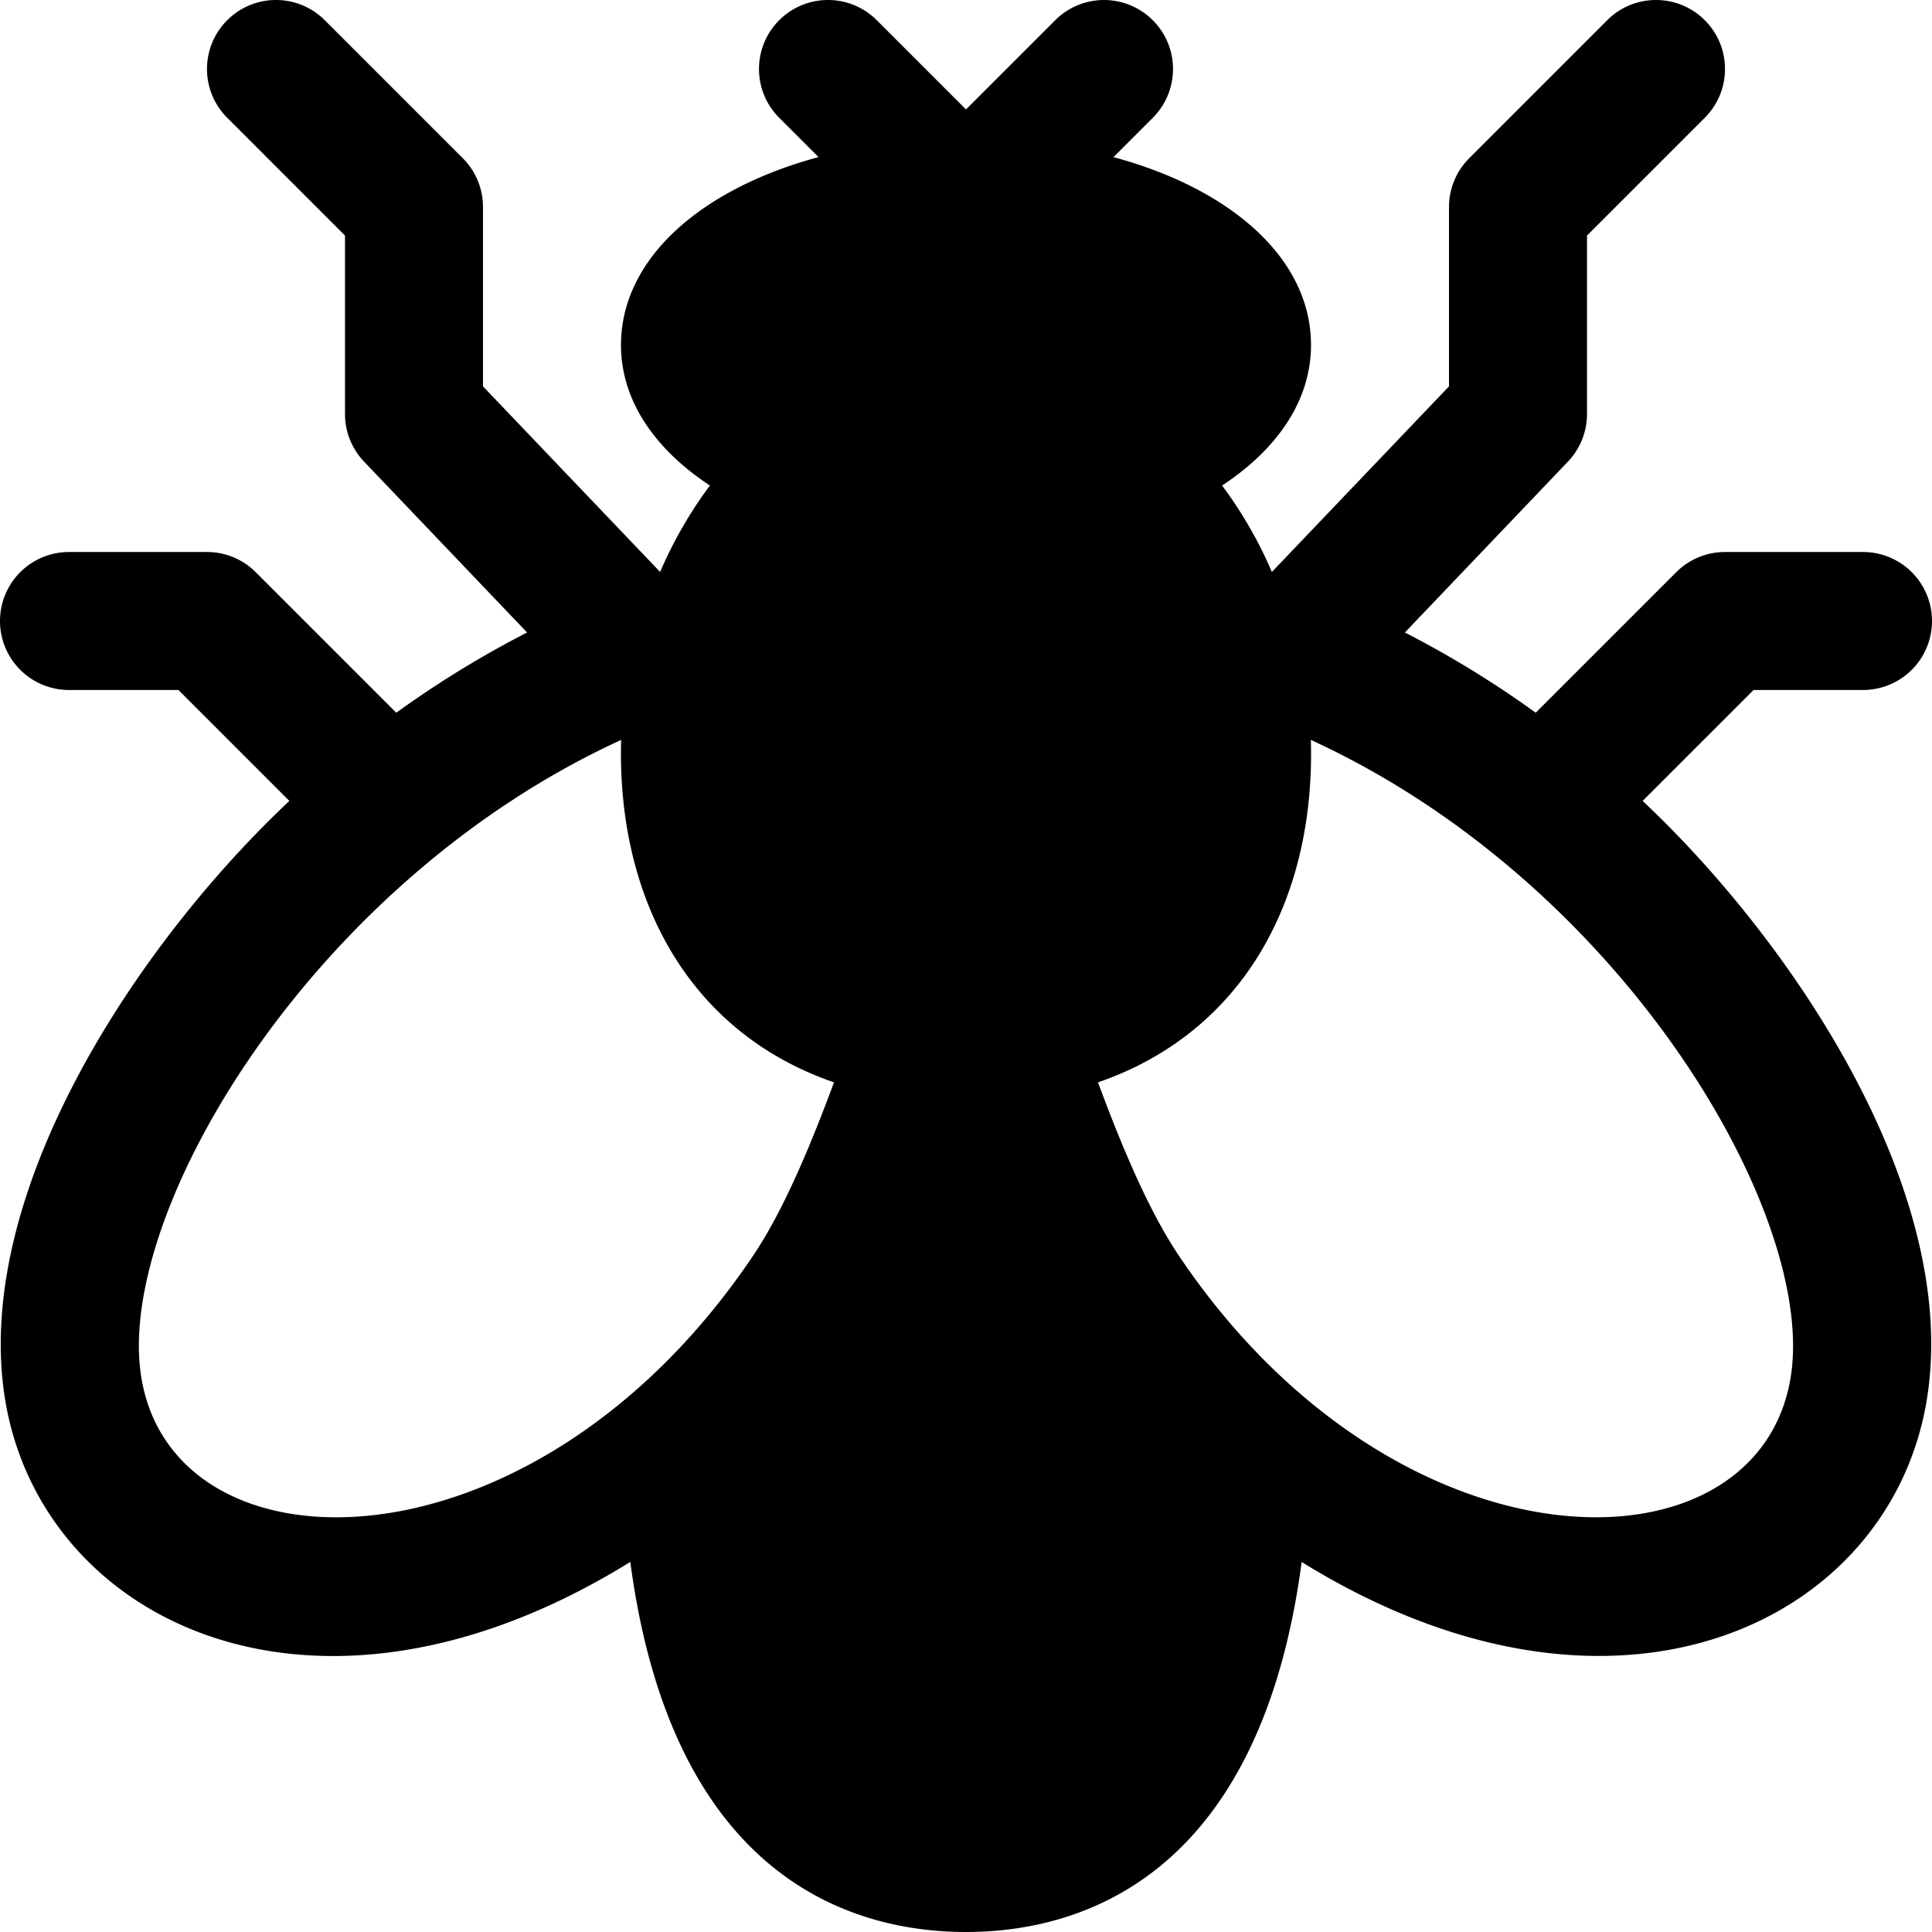 <svg xmlns="http://www.w3.org/2000/svg" viewBox="8.00 8.00 84.00 84.00">
  <path
    d="M79.419 42.823L84.242 38H89a3 3 0 1 0 0-6h-6c-.795 0-1.559.316-2.121.879l-6.109 6.109a43.928 43.928 0 0 0-5.688-3.488l7.088-7.429c.533-.558.83-1.299.83-2.071v-7.758l5.121-5.121c1.172-1.172 1.172-3.07 0-4.242s-3.07-1.172-4.242 0l-6 6A2.998 2.998 0 0 0 71 17v7.799l-7.701 8.069a18.45 18.45 0 0 0-2.164-3.758C63.536 27.526 65 25.413 65 23c0-3.733-3.436-6.776-8.588-8.169l1.709-1.709c1.172-1.172 1.172-3.07 0-4.242s-3.07-1.172-4.242 0L50 12.758l-3.879-3.879c-1.172-1.172-3.07-1.172-4.242 0s-1.172 3.07 0 4.242l1.709 1.709C38.436 16.224 35 19.267 35 23c0 2.413 1.464 4.526 3.865 6.11a18.45 18.45 0 0 0-2.164 3.758L29 24.799V17c0-.795-.316-1.559-.879-2.121l-6-6c-1.172-1.172-3.07-1.172-4.242 0s-1.172 3.07 0 4.242L23 18.242V26a3 3 0 0 0 .829 2.071l7.088 7.429a44.064 44.064 0 0 0-5.688 3.488l-6.109-6.109A2.994 2.994 0 0 0 17 32h-6a3 3 0 1 0 0 6h4.758l4.823 4.823c-6.554 6.164-13.653 16.83-12.404 25.73 1.384 9.848 13.391 15.93 27.227 7.357C37.253 89.82 45.211 92 50 92s12.746-2.18 14.595-16.088c13.758 8.525 25.836 2.561 27.226-7.36 1.253-8.912-5.868-19.583-12.402-25.729zm-65.3 24.896c-1.006-7.167 7.519-21.424 20.887-27.548-.19 6.716 2.804 12.667 9.255 14.888-.961 2.589-2.148 5.499-3.517 7.537-9.572 14.225-25.361 14.124-26.625 5.123zm71.761 0c-1.267 9.02-17.076 9.075-26.624-5.123-1.369-2.038-2.556-4.948-3.517-7.537 6.285-2.164 9.452-7.929 9.255-14.888 13.449 6.161 21.883 20.443 20.886 27.548z"
  />
</svg>

